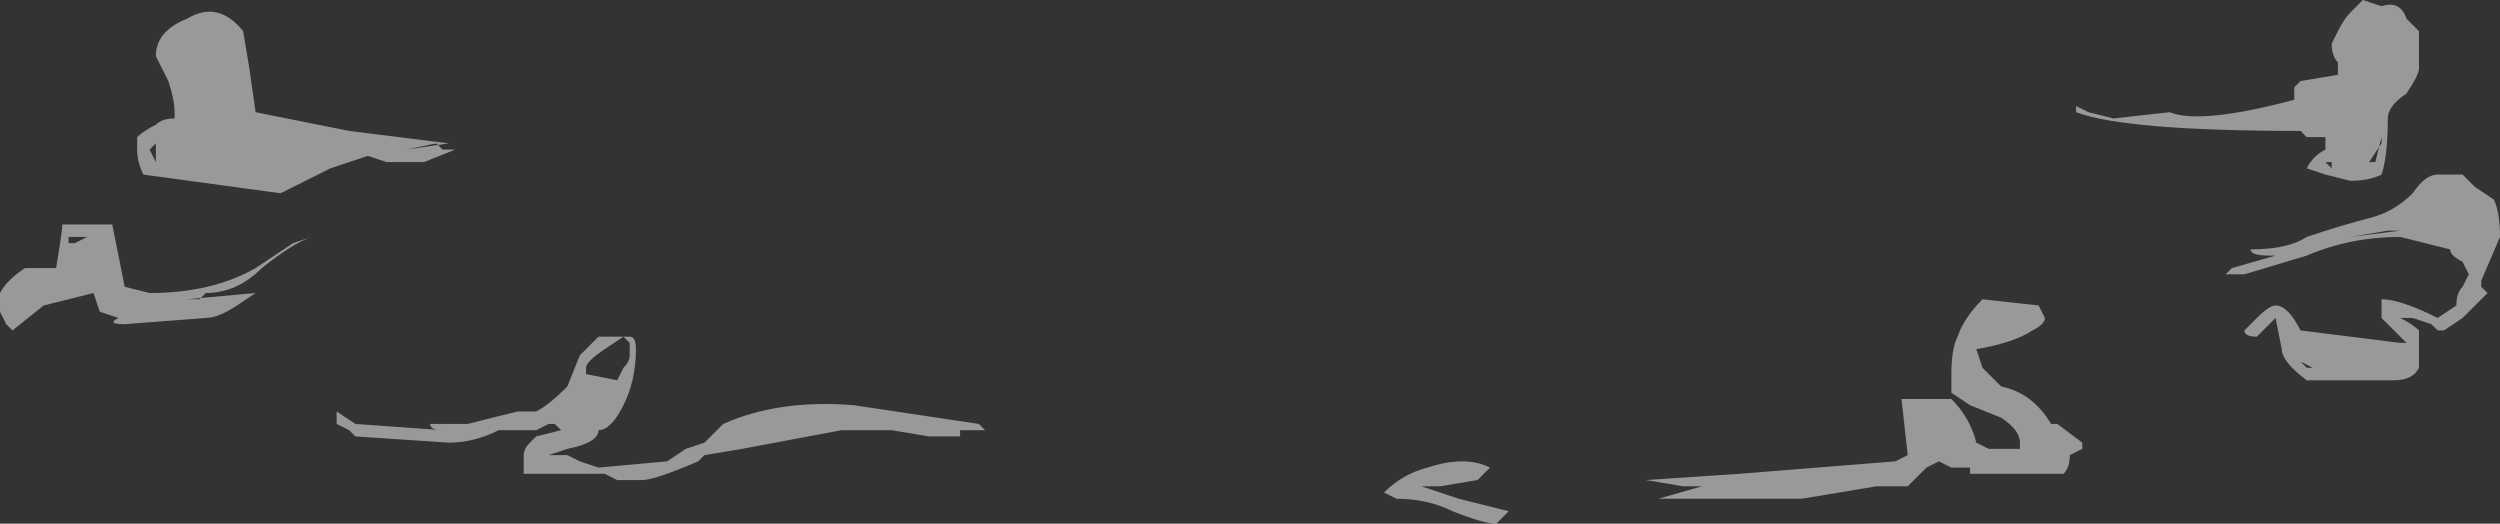 <?xml version="1.0" encoding="UTF-8" standalone="no"?>
<svg xmlns:ffdec="https://www.free-decompiler.com/flash" xmlns:xlink="http://www.w3.org/1999/xlink" ffdec:objectType="shape" height="4.2px" width="20.05px" xmlns="http://www.w3.org/2000/svg">
  <rect width="100%" height="100%" fill="#333333" stroke="none"/>
  <g transform="matrix(1.0, 0.0, 0.0, 1.0, 9.65, -12.45)">
    <path d="M7.75 13.35 Q8.0 13.45 8.75 13.25 L8.75 13.15 8.8 13.1 9.1 13.05 9.1 12.95 Q9.05 12.9 9.05 12.8 L9.1 12.7 Q9.15 12.6 9.2 12.55 L9.3 12.45 9.45 12.5 Q9.6 12.45 9.65 12.6 L9.75 12.7 9.75 13.0 Q9.75 13.05 9.65 13.2 9.5 13.3 9.5 13.4 9.5 13.7 9.45 13.85 9.35 13.9 9.2 13.9 L9.0 13.85 8.85 13.8 Q8.9 13.7 9.0 13.65 L9.0 13.55 8.85 13.55 8.8 13.5 Q7.4 13.5 7.0 13.35 L7.0 13.3 7.1 13.35 7.3 13.4 7.75 13.35 M6.25 15.4 L6.4 15.55 Q6.65 15.6 6.8 15.85 L6.85 15.85 7.05 16.0 7.05 16.05 6.95 16.1 Q6.95 16.2 6.9 16.25 L6.15 16.25 6.15 16.2 6.0 16.2 5.9 16.15 5.8 16.2 5.65 16.35 5.4 16.35 4.8 16.45 3.65 16.45 4.0 16.35 3.85 16.35 3.55 16.3 4.3 16.25 5.55 16.15 5.65 16.1 5.6 15.65 6.0 15.65 Q6.15 15.8 6.2 16.0 L6.3 16.05 6.55 16.05 6.55 16.0 Q6.55 15.9 6.4 15.8 L6.15 15.7 6.0 15.6 6.0 15.45 Q6.0 15.25 6.05 15.15 6.1 15.0 6.25 14.85 L6.7 14.9 6.75 15.0 Q6.75 15.05 6.65 15.1 6.5 15.2 6.2 15.25 L6.25 15.4 M8.4 14.45 Q8.7 14.45 8.85 14.35 9.15 14.25 9.35 14.2 9.55 14.15 9.7 14.0 9.8 13.85 9.9 13.85 L10.1 13.85 10.2 13.95 10.35 14.05 Q10.4 14.15 10.4 14.35 L10.25 14.7 10.25 14.75 10.3 14.8 10.1 15.0 9.95 15.1 9.9 15.1 9.85 15.05 9.7 15.0 9.6 15.0 Q9.7 15.05 9.75 15.1 L9.75 15.4 Q9.7 15.5 9.55 15.5 L8.85 15.5 Q8.65 15.35 8.65 15.25 L8.6 15.0 8.45 15.15 Q8.35 15.15 8.35 15.1 L8.45 15.0 Q8.55 14.9 8.6 14.9 8.7 14.9 8.8 15.1 L9.6 15.2 9.65 15.2 9.45 15.0 9.45 14.85 Q9.6 14.85 9.9 15.0 L10.05 14.9 Q10.05 14.8 10.1 14.75 L10.15 14.65 10.1 14.55 Q10.0 14.5 10.0 14.45 L9.6 14.35 Q9.2 14.35 8.85 14.5 L8.35 14.65 8.2 14.65 8.25 14.6 8.6 14.5 8.55 14.5 Q8.4 14.5 8.4 14.45 M9.45 13.6 L9.35 13.75 9.4 13.75 9.45 13.55 9.45 13.6 M9.5 14.3 L9.2 14.35 9.6 14.3 9.5 14.3 M9.25 13.8 L9.05 13.8 9.05 13.75 9.0 13.75 9.05 13.8 9.25 13.8 M8.95 15.4 L8.9 15.4 8.8 15.35 8.85 15.4 8.95 15.4 M2.2 16.3 L1.9 16.35 1.75 16.35 2.05 16.45 2.45 16.55 2.35 16.65 Q2.25 16.65 2.0 16.55 1.8 16.45 1.55 16.45 L1.45 16.4 Q1.6 16.25 1.8 16.2 2.1 16.1 2.3 16.2 L2.2 16.3 M-8.75 14.25 L-8.65 14.75 -8.45 14.8 Q-7.95 14.8 -7.6 14.6 L-7.3 14.4 -7.15 14.35 Q-7.3 14.4 -7.55 14.6 -7.75 14.8 -8.0 14.8 L-8.05 14.85 -8.15 14.85 -7.6 14.8 -7.75 14.9 Q-7.9 15.0 -8.0 15.0 L-8.65 15.05 Q-8.8 15.05 -8.7 15.0 L-8.85 14.95 -8.9 14.8 -9.3 14.9 -9.55 15.1 -9.6 15.05 -9.65 14.95 -9.65 14.8 Q-9.6 14.7 -9.45 14.6 L-9.2 14.6 Q-9.15 14.3 -9.15 14.25 L-8.75 14.25 M-8.95 14.35 L-9.1 14.35 -9.1 14.4 -9.05 14.4 -8.95 14.35 M-6.1 13.65 L-6.0 13.65 -6.25 13.75 -6.55 13.75 -6.7 13.7 -7.0 13.8 -7.4 14.0 -8.5 13.85 Q-8.55 13.75 -8.55 13.65 L-8.55 13.55 Q-8.5 13.5 -8.4 13.45 -8.35 13.4 -8.25 13.4 L-8.25 13.35 Q-8.25 13.25 -8.3 13.1 L-8.4 12.9 Q-8.4 12.7 -8.15 12.6 -7.9 12.45 -7.7 12.7 L-7.65 13.0 -7.6 13.35 -6.85 13.5 -6.05 13.6 -6.4 13.65 -6.15 13.6 -6.1 13.65 M-8.4 13.6 L-8.45 13.65 -8.4 13.75 -8.4 13.6 M-4.55 15.25 Q-4.55 15.5 -4.65 15.7 -4.75 15.9 -4.85 15.9 -4.85 16.0 -5.1 16.05 L-5.25 16.1 -5.1 16.1 -5.0 16.15 -4.85 16.2 -4.3 16.15 -4.15 16.05 -4.0 16.0 -3.85 15.85 Q-3.4 15.65 -2.8 15.7 L-1.8 15.85 -1.75 15.9 -1.95 15.9 -1.95 15.95 -2.2 15.95 -2.5 15.9 -2.9 15.9 -3.7 16.05 -4.0 16.1 -4.05 16.15 Q-4.4 16.3 -4.5 16.3 L-4.7 16.3 -4.8 16.25 -5.45 16.25 -5.45 16.1 Q-5.45 16.05 -5.4 16.0 L-5.35 15.95 -5.15 15.9 -5.2 15.85 -5.25 15.85 -5.35 15.9 -5.65 15.9 Q-5.85 16.0 -6.05 16.0 L-6.8 15.95 -6.85 15.9 -6.95 15.85 -6.95 15.75 -6.8 15.85 -6.1 15.9 Q-6.2 15.9 -6.2 15.85 L-5.9 15.85 -5.5 15.75 -5.35 15.75 Q-5.25 15.7 -5.1 15.55 L-5.0 15.3 -4.85 15.15 -4.6 15.15 Q-4.55 15.15 -4.55 15.25 M-4.65 15.15 L-4.8 15.25 Q-4.95 15.35 -4.95 15.4 L-4.95 15.45 -4.7 15.5 -4.65 15.4 Q-4.6 15.35 -4.6 15.3 L-4.6 15.2 -4.65 15.15" fill="#ffffff" fill-opacity="0.502" fill-rule="evenodd" stroke="none"/>
  </g>
</svg>
